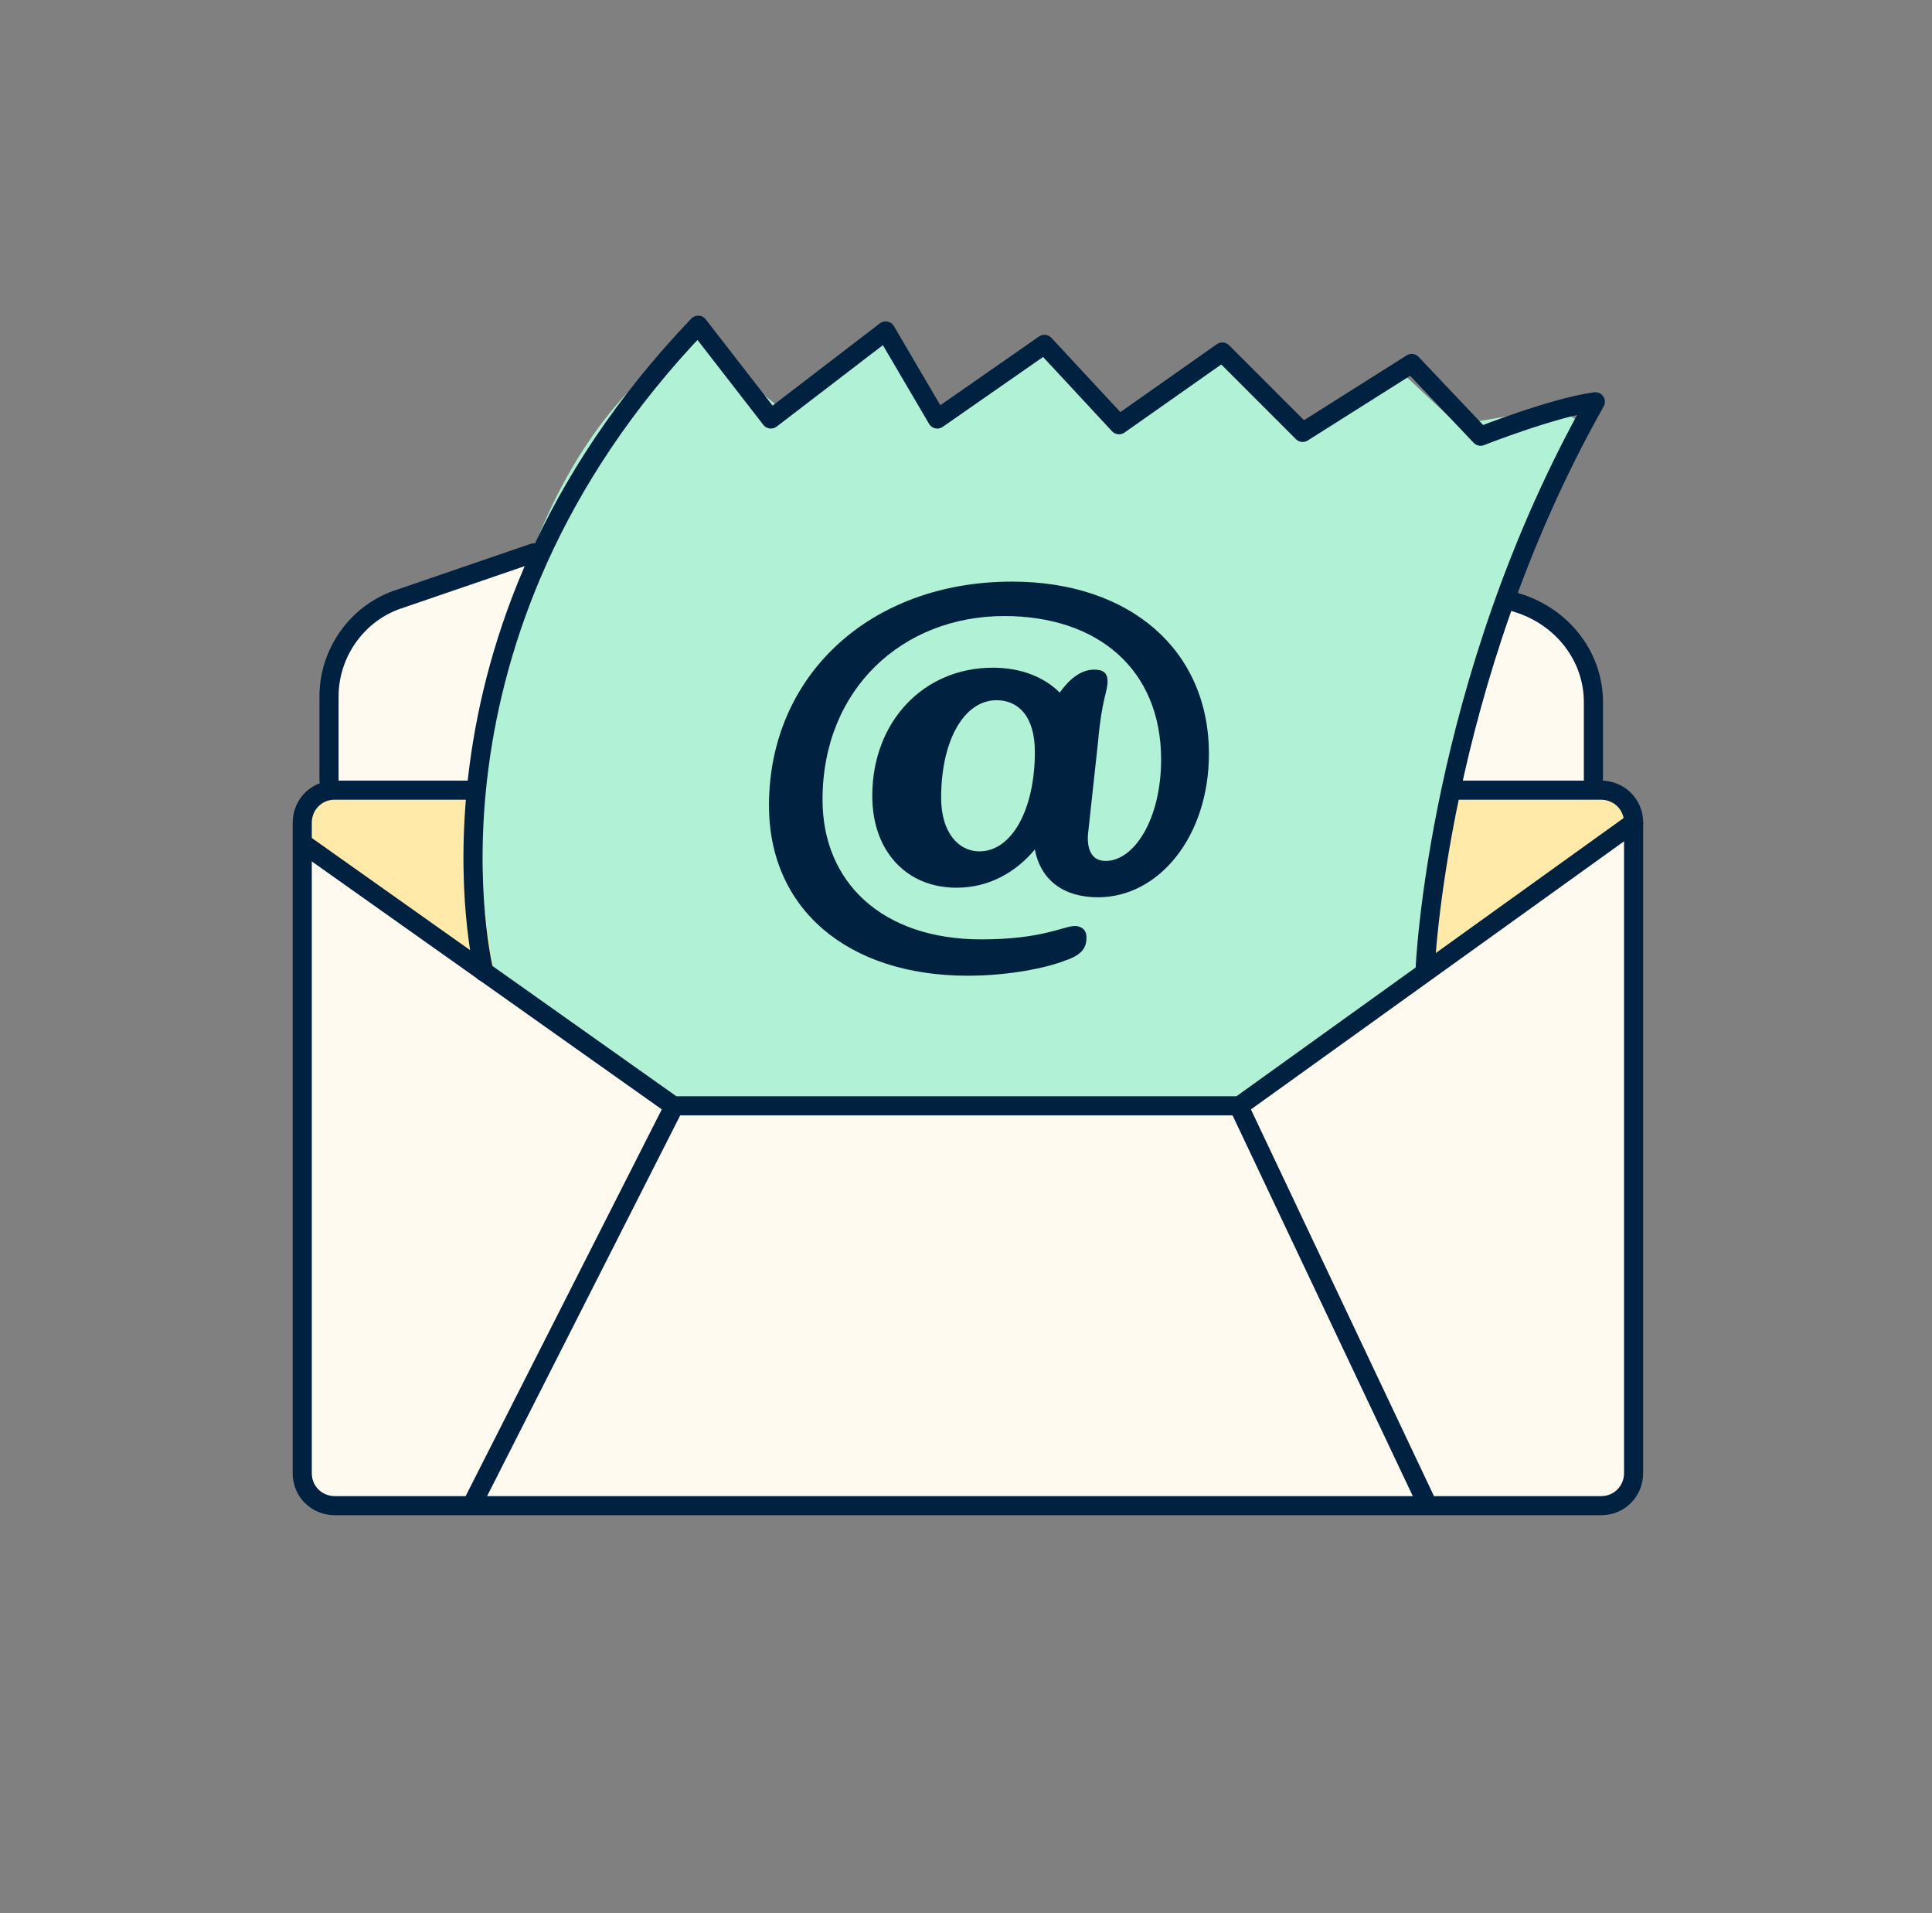 <svg xmlns="http://www.w3.org/2000/svg" xml:space="preserve" id="Layer_1" x="0" y="0" viewBox="0 0 101 100"><rect x="0" y="0" width="101" height="100" fill="#808080" stroke="none"/><style>.st0{fill:#fffaf0}.st1{fill:#ffeaaa}.st2{fill:#b1f2d6}.st3{fill:none;stroke:#002140;stroke-linecap:round;stroke-linejoin:round}.st4{fill:#002140}</style><path d="m83.4 41-.1-5s-1.9-4.2-2.8-4.3-29.6-10.2-29.6-10.2-2.7.7-3.6.9c-1 .2-26.4 9-26.4 9s-2.4 1.1-3.1 3.9-.9 6.4-.9 6.4-.7.7-.8 2.2.1 32.7.1 32.7-.2 1.9 2.1 2 65.7 0 65.7 0 1.2-1 1.2-2.2.4-34 .4-34-1-1.6-2.2-1.4" class="st0"/><path d="M31.9 55.4s3.6-14.2 1.7-14.1c-1.9 0-16.3.3-16.3.3s-1.3.3-1.3 1.3v1zm32.7 2c.6 1.3 21-15 21-15s-.6-1.7-2.2-1.4c-1.7.3-10.5-.7-13 .3-2.7 1-6.4 14.8-5.8 16.1" class="st1"/><path d="m25.1 46 .7 4.8 9.5 6.9 30.1-.3s8.1-6.8 8.9-6.9c.7-14.4 8.3-28.4 8.3-28.4l-1.1-.8-5.3.9-3.1-2.9-4.9 3.2-4.5-3.6-5.7 3.3-3.4-3.7-5.7 3.4-2.3-4.4-5.5 4.1-4.7-3.9c0-.1-11.3 5.1-11.3 28.3" class="st2"/><path d="M24.8 41.3h-7.3c-1 0-1.7.8-1.7 1.7v34c0 1 .8 1.7 1.7 1.7h66.2c1 0 1.7-.8 1.7-1.7V43c0-1-.8-1.7-1.7-1.7h-7.8M24.7 78.6l10.4-20.5m29.7-.2 9.8 20.7M79 31.4l.6.2c2.2.8 3.7 2.8 3.7 5.1v4.2m-66.1-.1v-4.4c0-2.3 1.5-4.4 3.7-5.1l7-2.4" class="st3"/><path d="m16 44.2 19.2 13.6h29.6L85.4 43" class="st3"/><path d="M25.3 50.8S20.9 33.3 36.5 17l3.8 4.9 6-4.6 2.7 4.6 5.6-3.9 3.9 4.2 5.4-3.8 4.2 4.2 5.7-3.6 3.6 3.8s3.8-1.5 6-1.8c-8.3 14.7-8.9 29.7-8.9 29.7" class="st3"/><path d="M50.6 51c2.1 0 4.1-.4 5.1-.8.9-.3 1.1-.7 1.1-1.2s-.4-.6-.6-.6c-.6 0-1.7.7-4.9.7-5.2 0-8.3-3-8.3-7.3 0-5.8 4.2-9.6 9.5-9.6 4.9 0 8.2 2.8 8.2 7.5 0 3.1-1.4 5.3-2.9 5.3-.9 0-1-.9-.9-1.6l.5-4.6c.2-2.3.5-2.6.5-3.2 0-.4-.2-.6-.7-.6-.7 0-1.3.5-1.8 1.2-.8-.8-2-1.3-3.5-1.3-3.6 0-6.3 2.8-6.3 6.7 0 2.9 1.8 4.8 4.4 4.8 1.7 0 3.1-.8 4.1-2 .3 1.6 1.5 2.5 3.3 2.5 3.2 0 5.8-3.2 5.8-7.5 0-5.4-4.1-9-10.3-9-7.4 0-12.7 4.9-12.7 11.7 0 5.4 4.1 8.9 10.4 8.9m-1.4-9.3c0-3 1.2-5.1 2.9-5.1 1.1 0 2 .8 2 2.7 0 3-1.2 5.2-2.9 5.2-1.1 0-2-1-2-2.8" class="st4"/></svg>